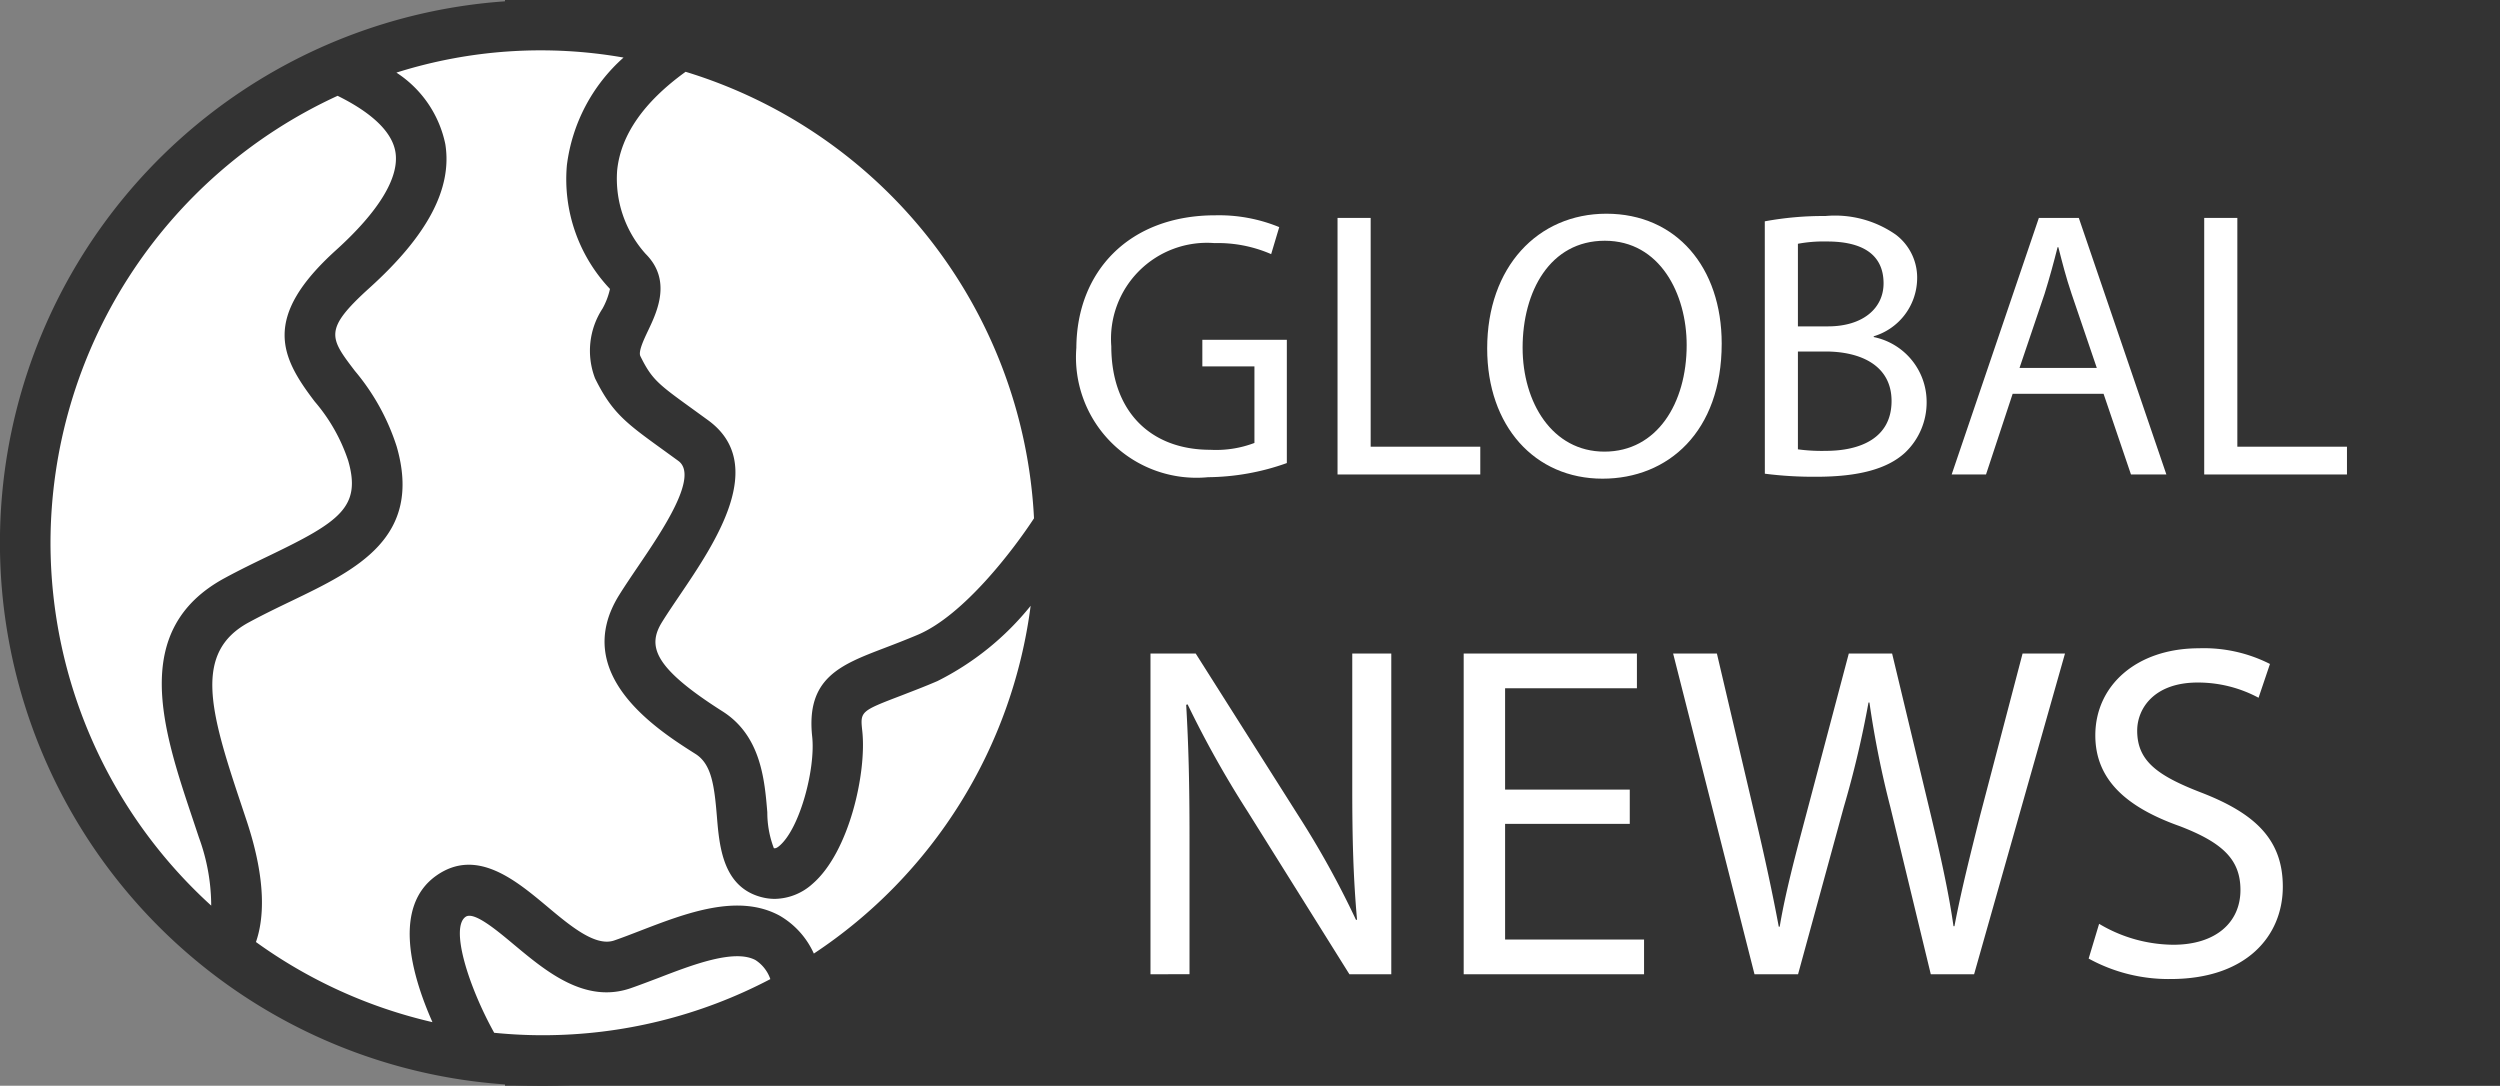 <svg xmlns="http://www.w3.org/2000/svg" width="123.763" height="53.75" viewBox="0 0 123.763 53.75">
  <rect x="0" y="0" width="123.763" height="53.75" fill="#808080" stroke="none"/>
  <g id="Groupe_96" data-name="Groupe 96" transform="translate(-27.953 -102.03)">
    <g id="Groupe_94" data-name="Groupe 94">
      <rect id="Rectangle_16" data-name="Rectangle 16" width="98.763" height="53.75" transform="translate(52.953 102.03)" fill="#333"/>
    </g>
    <circle id="Ellipse_282" data-name="Ellipse 282" cx="25.625" cy="25.625" r="25.625" transform="translate(29.203 103.28)" fill="#fff"/>
    <g id="Groupe_95" data-name="Groupe 95">
      <path id="Tracé_92" data-name="Tracé 92" d="M91.658,124.954a11.857,11.857,0,0,1-3.9.7,5.964,5.964,0,0,1-6.52-6.407c.019-3.788,2.619-6.558,6.878-6.558a7.848,7.848,0,0,1,3.166.584l-.4,1.338a6.588,6.588,0,0,0-2.807-.546,4.75,4.75,0,0,0-5.107,5.106c0,3.223,1.941,5.126,4.9,5.126a5.339,5.339,0,0,0,2.186-.339v-3.788H87.475v-1.319h4.183Z" fill="#fff"/>
      <path id="Tracé_93" data-name="Tracé 93" d="M94.168,112.818h1.64v11.326h5.427v1.375H94.168Z" fill="#fff"/>
      <path id="Tracé_94" data-name="Tracé 94" d="M113.186,119.037c0,4.372-2.658,6.69-5.9,6.69-3.354,0-5.71-2.6-5.71-6.446,0-4.032,2.506-6.671,5.9-6.671C110.943,112.61,113.186,115.268,113.186,119.037Zm-9.856.207c0,2.714,1.47,5.144,4.051,5.144,2.6,0,4.071-2.393,4.071-5.276,0-2.525-1.319-5.164-4.052-5.164C104.687,113.948,103.33,116.455,103.33,119.244Z" fill="#fff"/>
      <path id="Tracé_95" data-name="Tracé 95" d="M115.319,112.987a15.887,15.887,0,0,1,3-.263,5.249,5.249,0,0,1,3.486.923,2.665,2.665,0,0,1,1.055,2.243,3.015,3.015,0,0,1-2.148,2.788v.038a3.275,3.275,0,0,1,2.619,3.185,3.423,3.423,0,0,1-1.074,2.544c-.885.81-2.317,1.187-4.391,1.187a19.064,19.064,0,0,1-2.544-.151Zm1.64,5.2h1.489c1.733,0,2.751-.9,2.751-2.129,0-1.489-1.131-2.073-2.789-2.073a7,7,0,0,0-1.451.113Zm0,6.087a8.679,8.679,0,0,0,1.375.076c1.7,0,3.261-.622,3.261-2.469,0-1.734-1.489-2.45-3.279-2.45h-1.357Z" fill="#fff"/>
      <path id="Tracé_96" data-name="Tracé 96" d="M127.59,121.524l-1.319,3.995h-1.7l4.316-12.7h1.978l4.335,12.7h-1.753l-1.357-3.995Zm4.165-1.281-1.244-3.656c-.282-.83-.471-1.583-.659-2.318h-.038c-.189.753-.4,1.526-.641,2.3l-1.243,3.675Z" fill="#fff"/>
      <path id="Tracé_97" data-name="Tracé 97" d="M137.073,112.818h1.64v11.326h5.427v1.375h-7.067Z" fill="#fff"/>
      <path id="Tracé_98" data-name="Tracé 98" d="M84.908,150.261V134.382h2.238l5.089,8.034a44.918,44.918,0,0,1,2.851,5.16l.047-.024c-.189-2.12-.236-4.052-.236-6.526v-6.644h1.932v15.879H94.756L89.714,142.2a50.433,50.433,0,0,1-2.968-5.3l-.071.023c.118,2,.165,3.911.165,6.55v6.785Z" fill="#fff"/>
      <path id="Tracé_99" data-name="Tracé 99" d="M108.635,142.816h-6.172v5.726h6.879v1.719h-8.929V134.382h8.576v1.72h-6.526v5.018h6.172Z" fill="#fff"/>
      <path id="Tracé_100" data-name="Tracé 100" d="M114.81,150.261l-4.029-15.879h2.167l1.885,8.034c.471,1.979.895,3.958,1.178,5.489h.047c.259-1.578.754-3.463,1.3-5.513l2.12-8.01h2.144l1.932,8.057c.448,1.885.872,3.77,1.107,5.443h.047c.33-1.744.778-3.51,1.273-5.49l2.1-8.01h2.1l-4.5,15.879h-2.144l-2-8.269a47.749,47.749,0,0,1-1.037-5.183h-.047a49.723,49.723,0,0,1-1.225,5.183l-2.262,8.269Z" fill="#fff"/>
      <path id="Tracé_101" data-name="Tracé 101" d="M131.87,147.764a7.259,7.259,0,0,0,3.675,1.036c2.1,0,3.322-1.107,3.322-2.709,0-1.484-.848-2.332-2.992-3.157-2.591-.919-4.193-2.262-4.193-4.5,0-2.474,2.049-4.311,5.135-4.311a7.224,7.224,0,0,1,3.511.777l-.565,1.673a6.337,6.337,0,0,0-3.016-.754c-2.167,0-2.992,1.3-2.992,2.38,0,1.484.966,2.215,3.157,3.062,2.686,1.037,4.052,2.333,4.052,4.665,0,2.45-1.814,4.571-5.56,4.571a8.21,8.21,0,0,1-4.052-1.013Z" fill="#fff"/>
    </g>
    <path id="Tracé_102" data-name="Tracé 102" d="M54.828,102.03A26.875,26.875,0,1,0,81.7,128.9,26.907,26.907,0,0,0,54.828,102.03Zm24.314,25.659c-1.013,1.548-3.476,4.8-5.753,5.765-.625.264-1.179.476-1.666.662-2.165.828-3.876,1.482-3.562,4.383.169,1.569-.6,4.526-1.617,5.4-.116.1-.2.14-.281.121a4.961,4.961,0,0,1-.324-1.775c-.132-1.6-.313-3.793-2.219-5-3.465-2.2-3.721-3.256-2.98-4.44.255-.409.556-.853.87-1.317,1.745-2.578,4.384-6.474,1.4-8.652l-.748-.543c-1.724-1.246-2.035-1.471-2.606-2.63-.112-.227.164-.81.386-1.277.441-.929,1.178-2.483-.125-3.786a5.567,5.567,0,0,1-1.412-4.131c.175-1.754,1.323-3.394,3.389-4.885A24.4,24.4,0,0,1,79.142,127.689ZM30.453,128.9a24.389,24.389,0,0,1,14.213-22.127c1.3.641,2.672,1.589,2.864,2.79.2,1.251-.818,2.931-2.95,4.857-3.7,3.35-2.718,5.3-1.044,7.492a8.685,8.685,0,0,1,1.654,2.922c.658,2.286-.407,3.018-3.872,4.687-.721.347-1.48.713-2.244,1.128-4.718,2.557-3.053,7.526-1.584,11.91l.308.924a9.845,9.845,0,0,1,.611,3.38A24.289,24.289,0,0,1,30.453,128.9Zm21.962,24.253c-1.3-2.349-2.172-5.2-1.415-5.733.407-.29,1.521.641,2.414,1.388,1.561,1.3,3.5,2.929,5.768,2.141.43-.149.884-.324,1.352-.5,1.683-.65,3.776-1.457,4.824-.887a1.83,1.83,0,0,1,.731.939,24.2,24.2,0,0,1-11.261,2.778C54.014,153.28,53.209,153.237,52.415,153.158Zm15.826-3.92a4.118,4.118,0,0,0-1.685-1.869c-2.063-1.128-4.645-.13-6.922.748-.44.17-.868.336-1.271.475-.926.321-2.156-.7-3.346-1.7-1.549-1.294-3.477-2.9-5.455-1.515-2.185,1.536-1.246,4.9-.2,7.26a24.231,24.231,0,0,1-8.738-3.967c.382-1.1.543-2.961-.449-5.967l-.311-.935c-1.529-4.564-2.328-7.437.4-8.919.728-.394,1.45-.742,2.137-1.072,3.19-1.536,6.488-3.125,5.191-7.633a11.022,11.022,0,0,0-2.069-3.745c-1.261-1.654-1.561-2.047.733-4.121,2.87-2.594,4.094-4.92,3.742-7.109a5.552,5.552,0,0,0-2.421-3.539,23.7,23.7,0,0,1,11.244-.745,8.545,8.545,0,0,0-2.805,5.334,7.905,7.905,0,0,0,2.134,6.12,3.6,3.6,0,0,1-.369.972,3.812,3.812,0,0,0-.37,3.454c.846,1.716,1.537,2.216,3.385,3.551l.739.536c1.035.755-.789,3.449-2,5.232-.332.491-.65.96-.92,1.392-2.459,3.933,1.9,6.7,3.761,7.878.8.5.939,1.553,1.067,3.1.121,1.471.288,3.486,2.2,3.992a2.577,2.577,0,0,0,.666.088,2.844,2.844,0,0,0,1.859-.736c1.838-1.579,2.693-5.536,2.473-7.566-.106-.985-.106-.985,1.97-1.779.51-.2,1.092-.417,1.747-.7a13.9,13.9,0,0,0,4.617-3.727A24.39,24.39,0,0,1,68.241,149.238Z" fill="#333"/>
  </g>
</svg>
